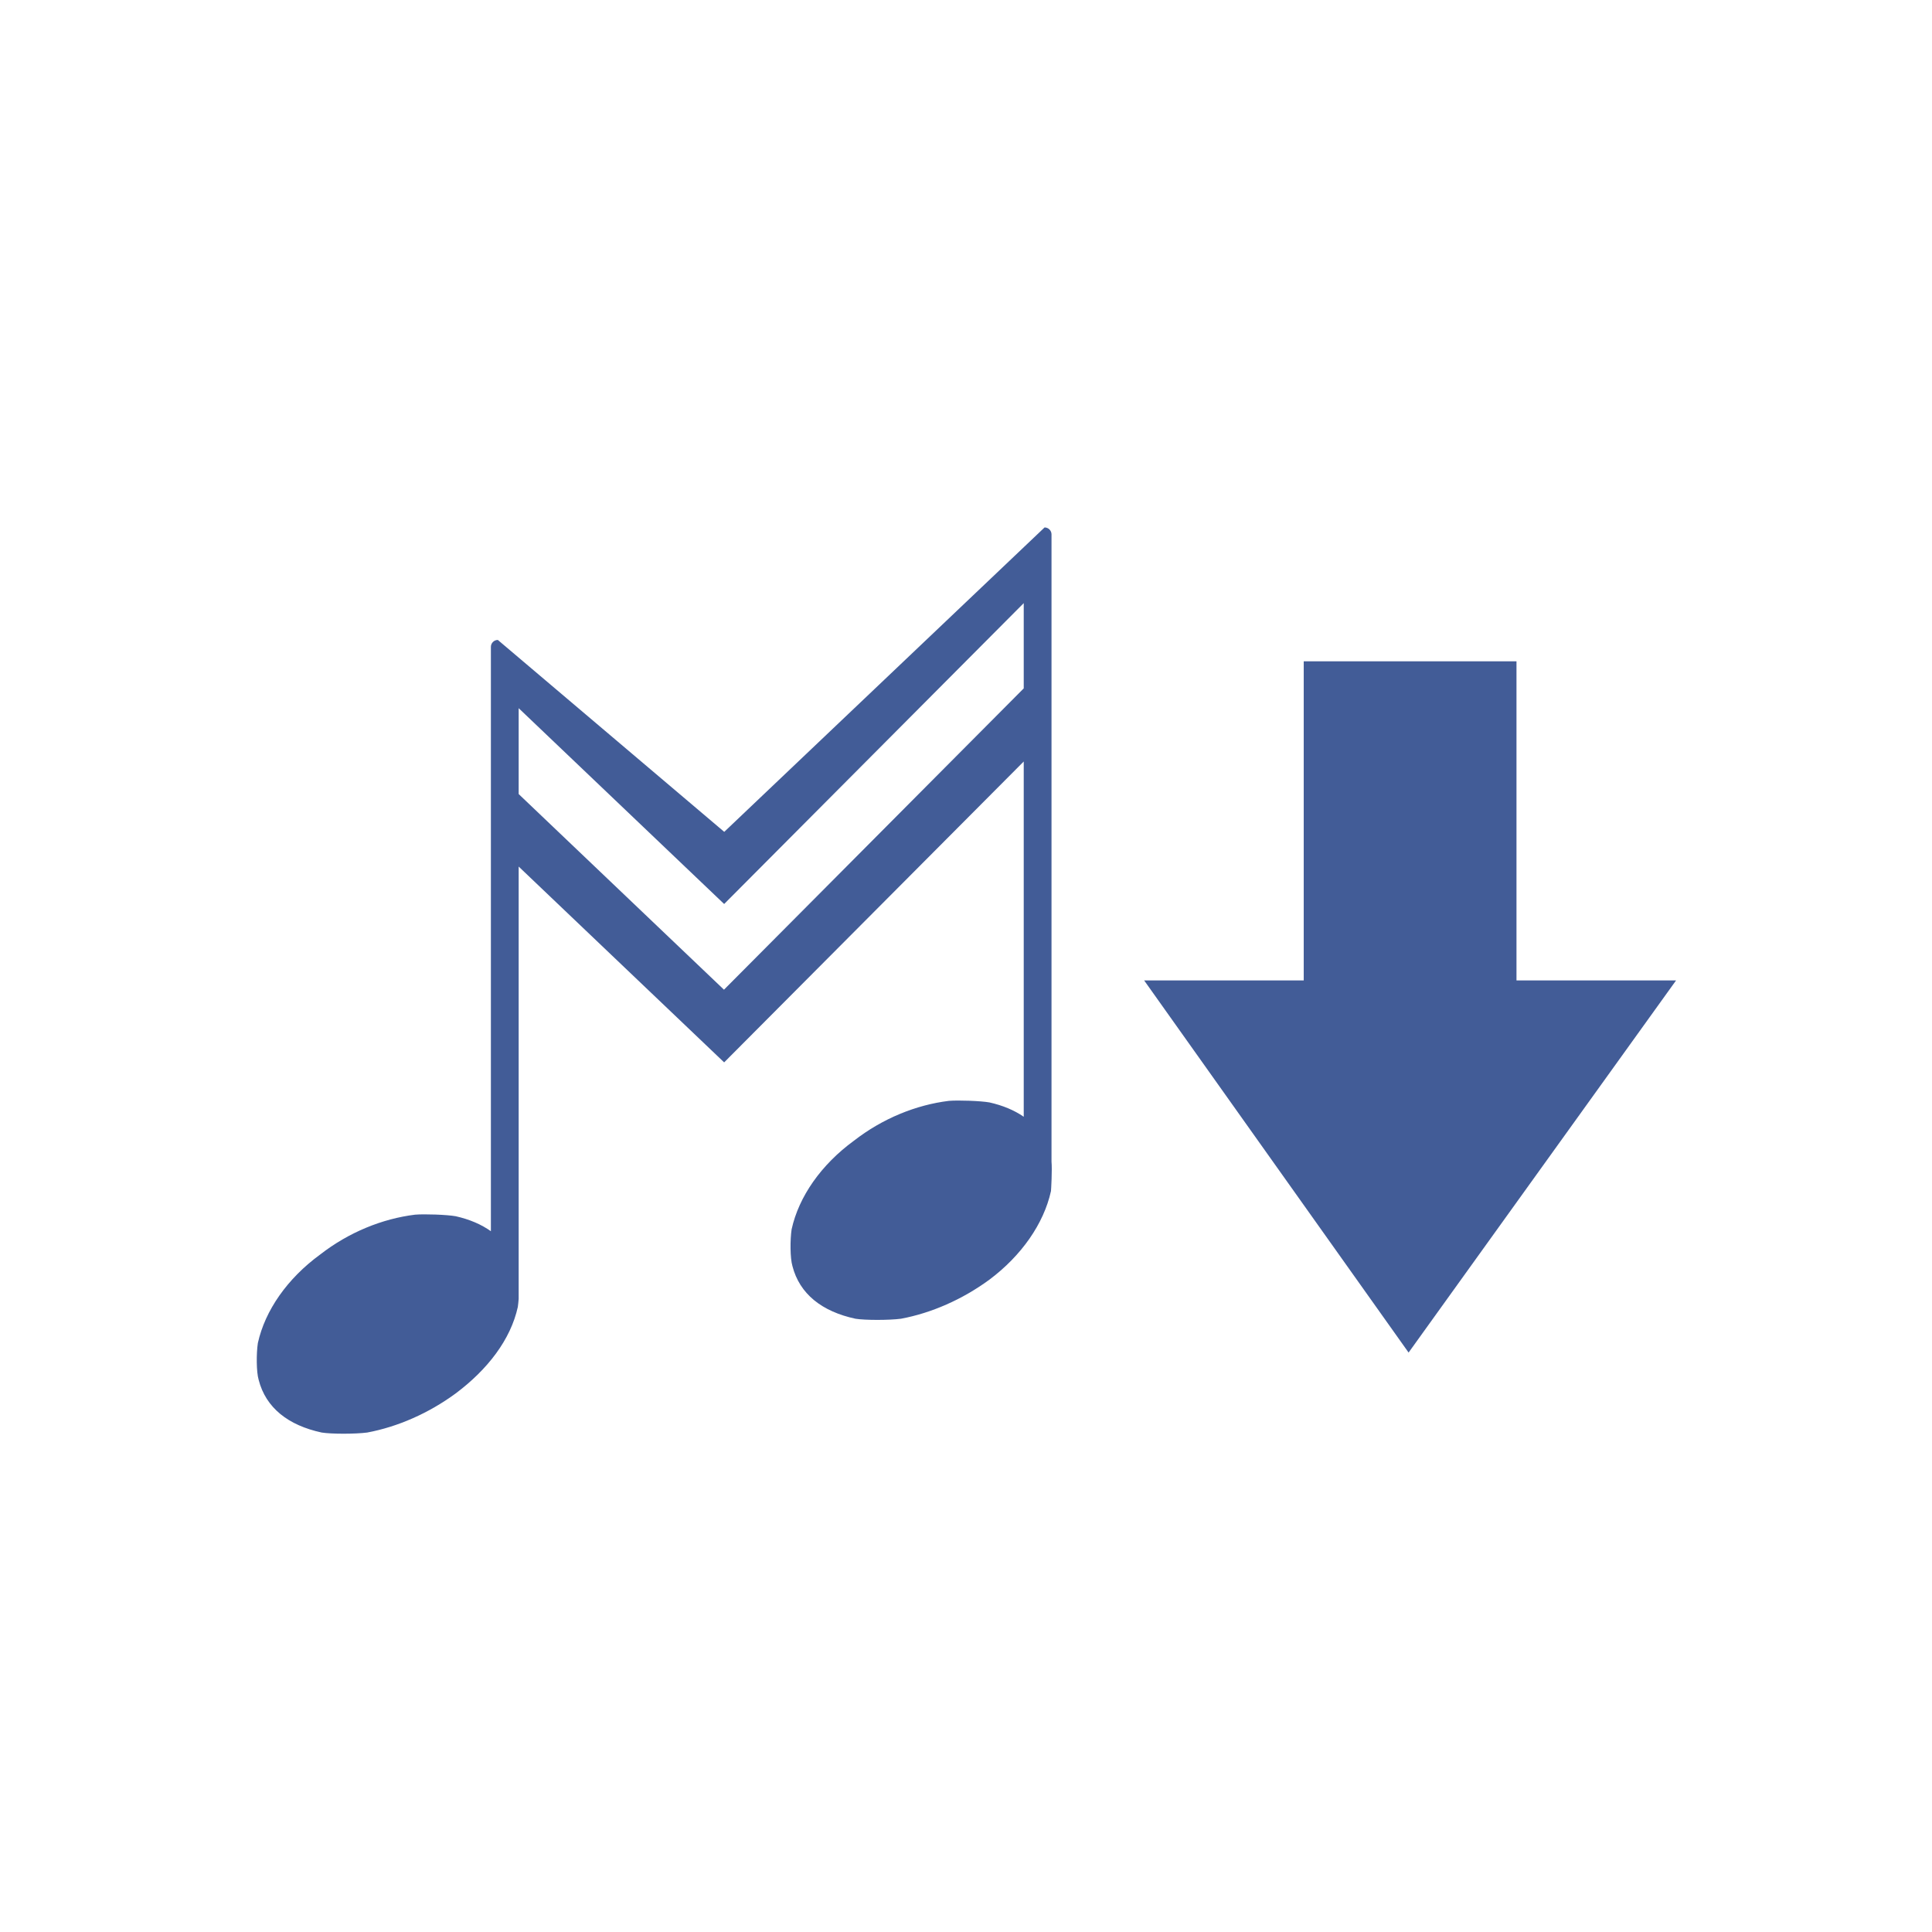 <?xml version="1.0" encoding="UTF-8" standalone="no"?>
<!DOCTYPE svg PUBLIC "-//W3C//DTD SVG 1.1//EN" "http://www.w3.org/Graphics/SVG/1.1/DTD/svg11.dtd">
<svg width="100%" height="100%" viewBox="0 0 1024 1024" version="1.1" xmlns="http://www.w3.org/2000/svg" xmlns:xlink="http://www.w3.org/1999/xlink" xml:space="preserve" xmlns:serif="http://www.serif.com/" style="fill-rule:evenodd;clip-rule:evenodd;stroke-linejoin:round;stroke-miterlimit:2;">
    <g>
        <rect x="0" y="0" width="1024" height="1024" style="fill:white;"/>
    </g>
    <g transform="matrix(0.881,0,0,0.881,70.778,68.583)">
        <path d="M548.087,239.472L355.375,422.609L219.166,307.152C216.86,307.152 214.988,309.024 214.988,311.33L214.988,662.868C209.216,658.749 202.094,655.712 193.817,653.853C188.565,652.914 175.099,652.432 169.366,652.914C149.685,655.347 129.57,663.441 112.25,676.907C92.568,691.288 79.126,710.488 74.79,730.169C73.851,736.456 73.851,747.465 75.272,752.283C79.584,769.122 93.05,779.649 113.189,783.985C118.922,784.925 133.424,784.925 140.579,783.985C158.815,780.588 177.556,772.398 193.817,760.449C213.016,746.068 226.852,728.125 231.188,708.444C231.251,708.021 231.701,704.396 231.701,703.536L231.701,443.489L355.317,561.295L535.553,380.283L535.553,594.01C529.882,590.089 522.952,587.186 514.939,585.387C509.688,584.447 496.222,583.966 490.488,584.447C470.807,586.88 450.692,594.975 433.372,608.441C413.691,622.822 400.249,642.021 395.913,661.703C394.973,667.99 394.973,678.999 396.394,683.817C400.706,700.656 414.172,711.183 434.311,715.519C440.045,716.458 454.547,716.458 461.701,715.519C479.937,712.122 498.679,703.932 514.939,691.983C534.139,677.602 547.605,658.402 551.941,638.721C552.043,638.039 552.724,625.64 552.265,621.011L552.265,243.651C552.265,241.345 550.393,239.472 548.087,239.472ZM832,320L704,320L704,512L608,512L767.091,735.875L928,512L832,512L832,320ZM231.701,348.207L355.317,466.012L535.553,285.001L535.553,336.293L355.215,517.563L231.701,399.867L231.701,348.207Z" style="fill:rgb(66,92,151);fill-rule:nonzero;"/>
    </g>
</svg>
